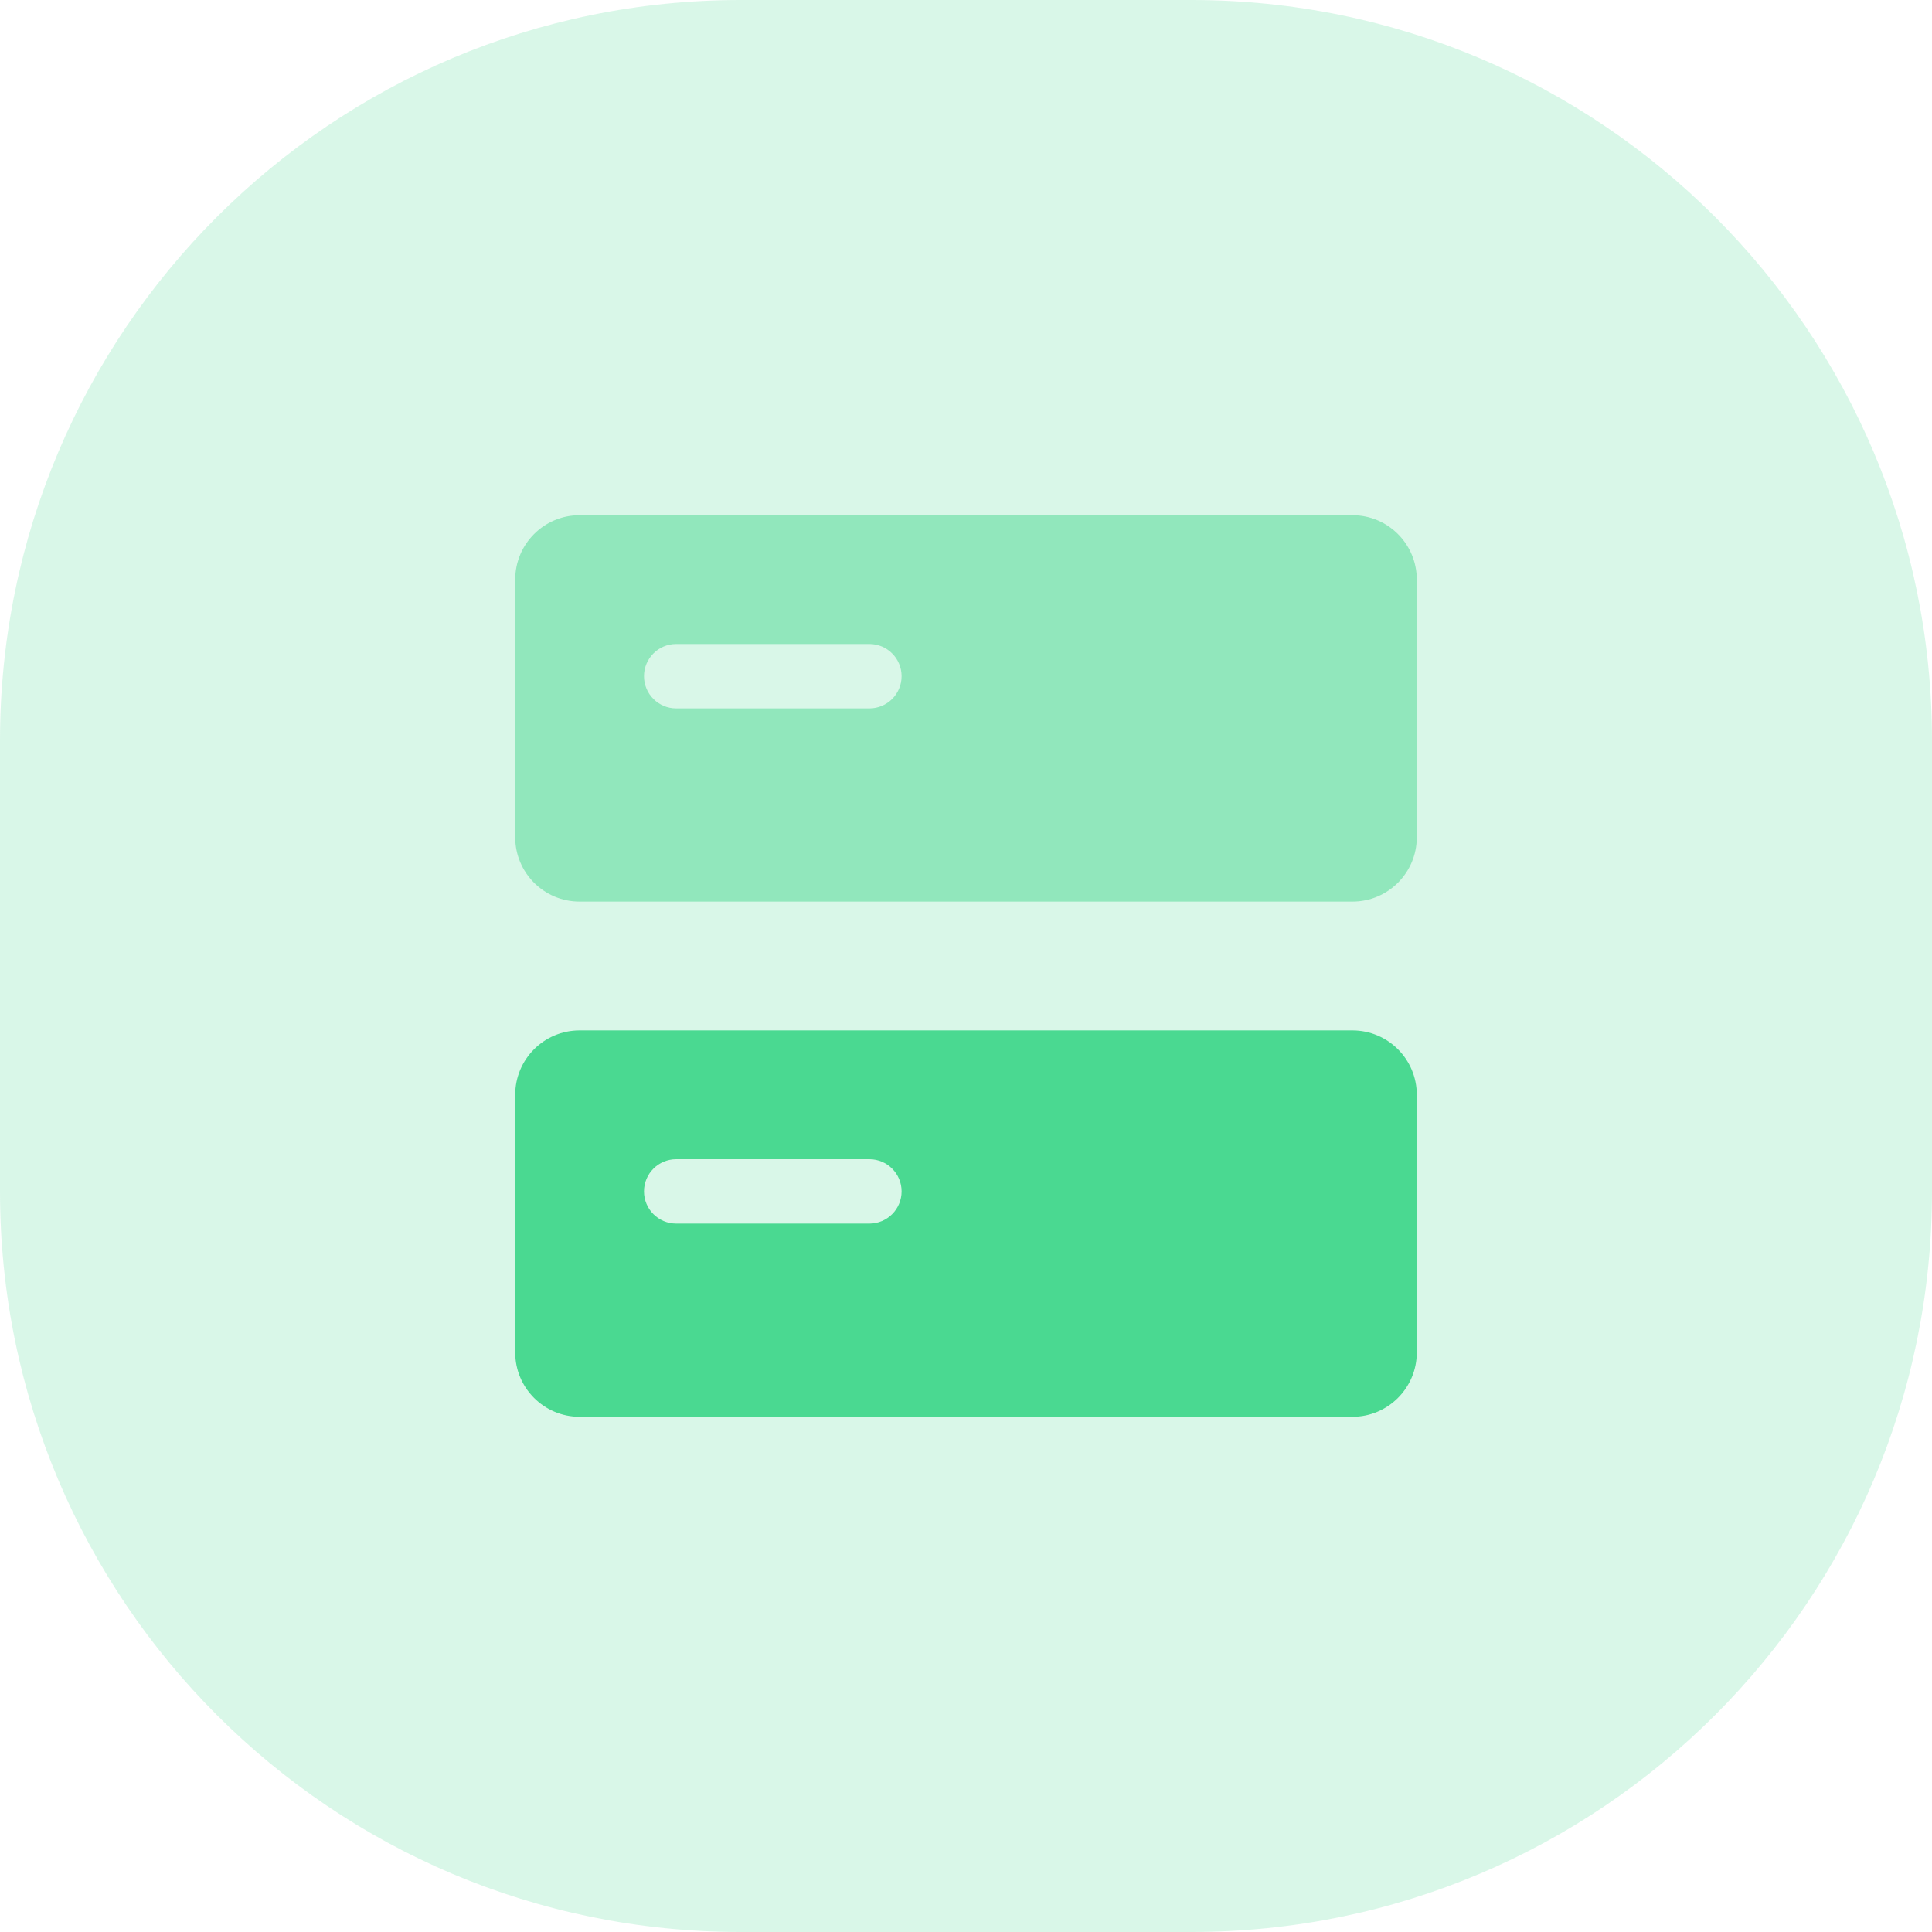 <?xml version="1.0" encoding="UTF-8"?>
<svg width="60px" height="60px" viewBox="0 0 60 60" version="1.1" xmlns="http://www.w3.org/2000/svg" xmlns:xlink="http://www.w3.org/1999/xlink">
    <title>编组 8备份</title>
    <g id="页面" stroke="none" stroke-width="1" fill="none" fill-rule="evenodd">
        <g id="首页（新）备份-6" transform="translate(-878, -439)" fill="#4AD991">
            <g id="编组-38" transform="translate(274, 358)">
                <g id="编组-24" transform="translate(602, 81)">
                    <g id="编组-8备份" transform="translate(2, 0)">
                        <g id="Icon" opacity="0.21">
                            <path d="M0,30 L0,37 C0,49.703 10.297,60 23,60 L30,60 L37,60 C49.703,60 60,49.703 60,37 L60,30 L60,23 C60,10.297 49.703,0 37,0 L30,0 L23,0 C10.297,0 0,10.297 0,23 L0,30 Z" id="路径"></path>
                        </g>
                        <g id="设备信息" transform="translate(16, 16)" fill-rule="nonzero">
                            <path d="M2,16 L26,16 L26,16 C27.105,16 28,16.895 28,18 L28,26 L28,26 C28,27.105 27.105,28 26,28 C26,28 26,28 26,28 L2,28 L2,28 C0.895,28 0,27.105 0,26 C0,26 0,26 0,26 L0,18 L0,18 C0,16.895 0.895,16 2,16 L2,16 Z M5,20 L5,20 C4.448,20 4,20.448 4,21 C4,21.552 4.448,22 5,22 L11,22 L11,22 C11.552,22 12,21.552 12,21 C12,20.448 11.552,20 11,20 L5,20 L5,20 Z" id="形状"></path>
                            <path d="M2,0 L26,0 L26,0 C27.105,0 28,0.895 28,2 L28,10 L28,10 C28,11.105 27.105,12 26,12 C26,12 26,12 26,12 L2,12 L2,12 C0.895,12 0,11.105 0,10 C0,10 0,10 0,10 L0,2 L0,2 C0,0.895 0.895,0 2,0 L2,0 Z M5,4 L5,4 C4.448,4 4,4.448 4,5 C4,5.552 4.448,6 5,6 L11,6 L11,6 C11.552,6 12,5.552 12,5 C12,4.448 11.552,4 11,4 L5,4 L5,4 Z" id="形状" opacity="0.5"></path>
                        </g>
                    </g>
                </g>
            </g>
        </g>
    </g>
</svg>